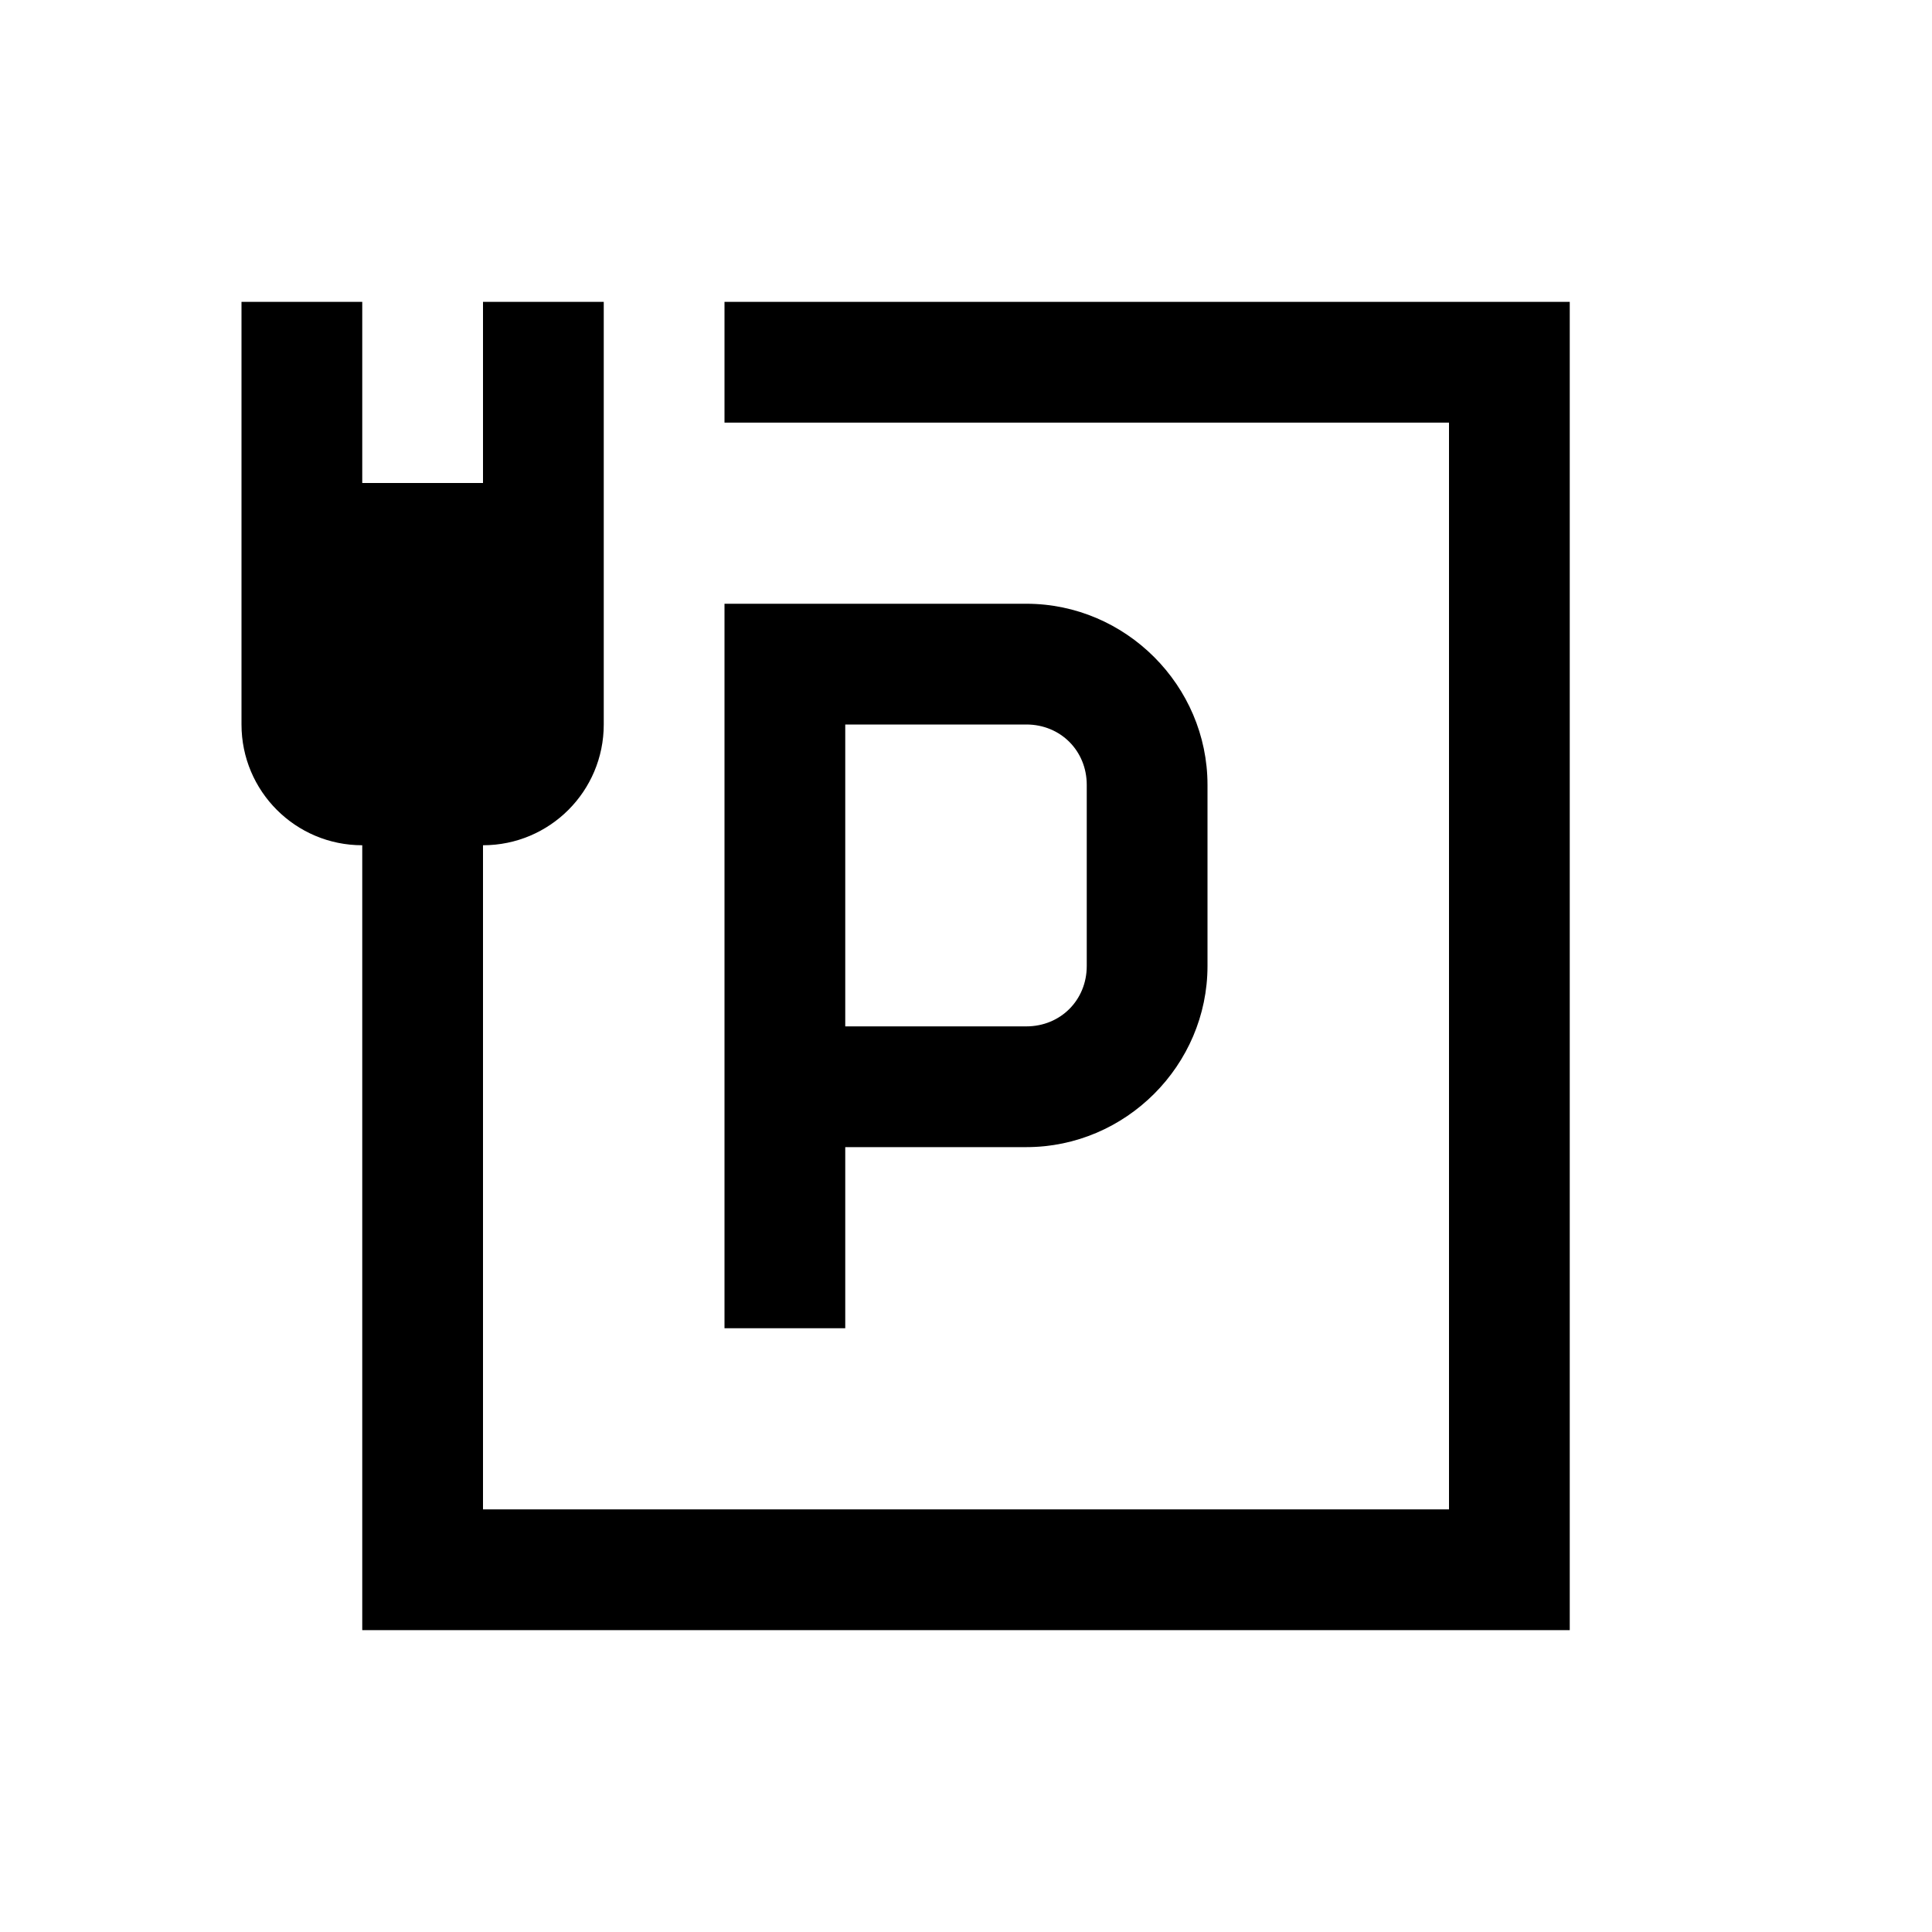 <?xml version="1.0" encoding="utf-8"?>
<svg xmlns="http://www.w3.org/2000/svg" viewBox="0 0 32 32" fill="#000000"><path style="text-indent:0;text-align:start;line-height:normal;text-transform:none;block-progression:tb;-inkscape-font-specification:Bitstream Vera Sans" d="M 4 5 L 4 8 L 4 9 L 4 12 C 4 13.105 4.895 14 6 14 L 6 26 L 6 27 L 7 27 L 25 27 L 26 27 L 26 26 L 26 6 L 26 5 L 25 5 L 12 5 L 12 7 L 24 7 L 24 25 L 8 25 L 8 14 C 9.105 14 10 13.105 10 12 L 10 9 L 10 8 L 10 5 L 8 5 L 8 8 L 6 8 L 6 5 L 4 5 z M 12 10 L 12 11 L 12 22 L 14 22 L 14 19 L 17 19 C 18.645 19 20 17.645 20 16 L 20 13 C 20 11.355 18.645 10 17 10 L 13 10 L 12 10 z M 14 12 L 17 12 C 17.565 12 18 12.435 18 13 L 18 16 C 18 16.565 17.565 17 17 17 L 14 17 L 14 12 z" overflow="visible" font-family="Bitstream Vera Sans" fill="#000000"/></svg>
